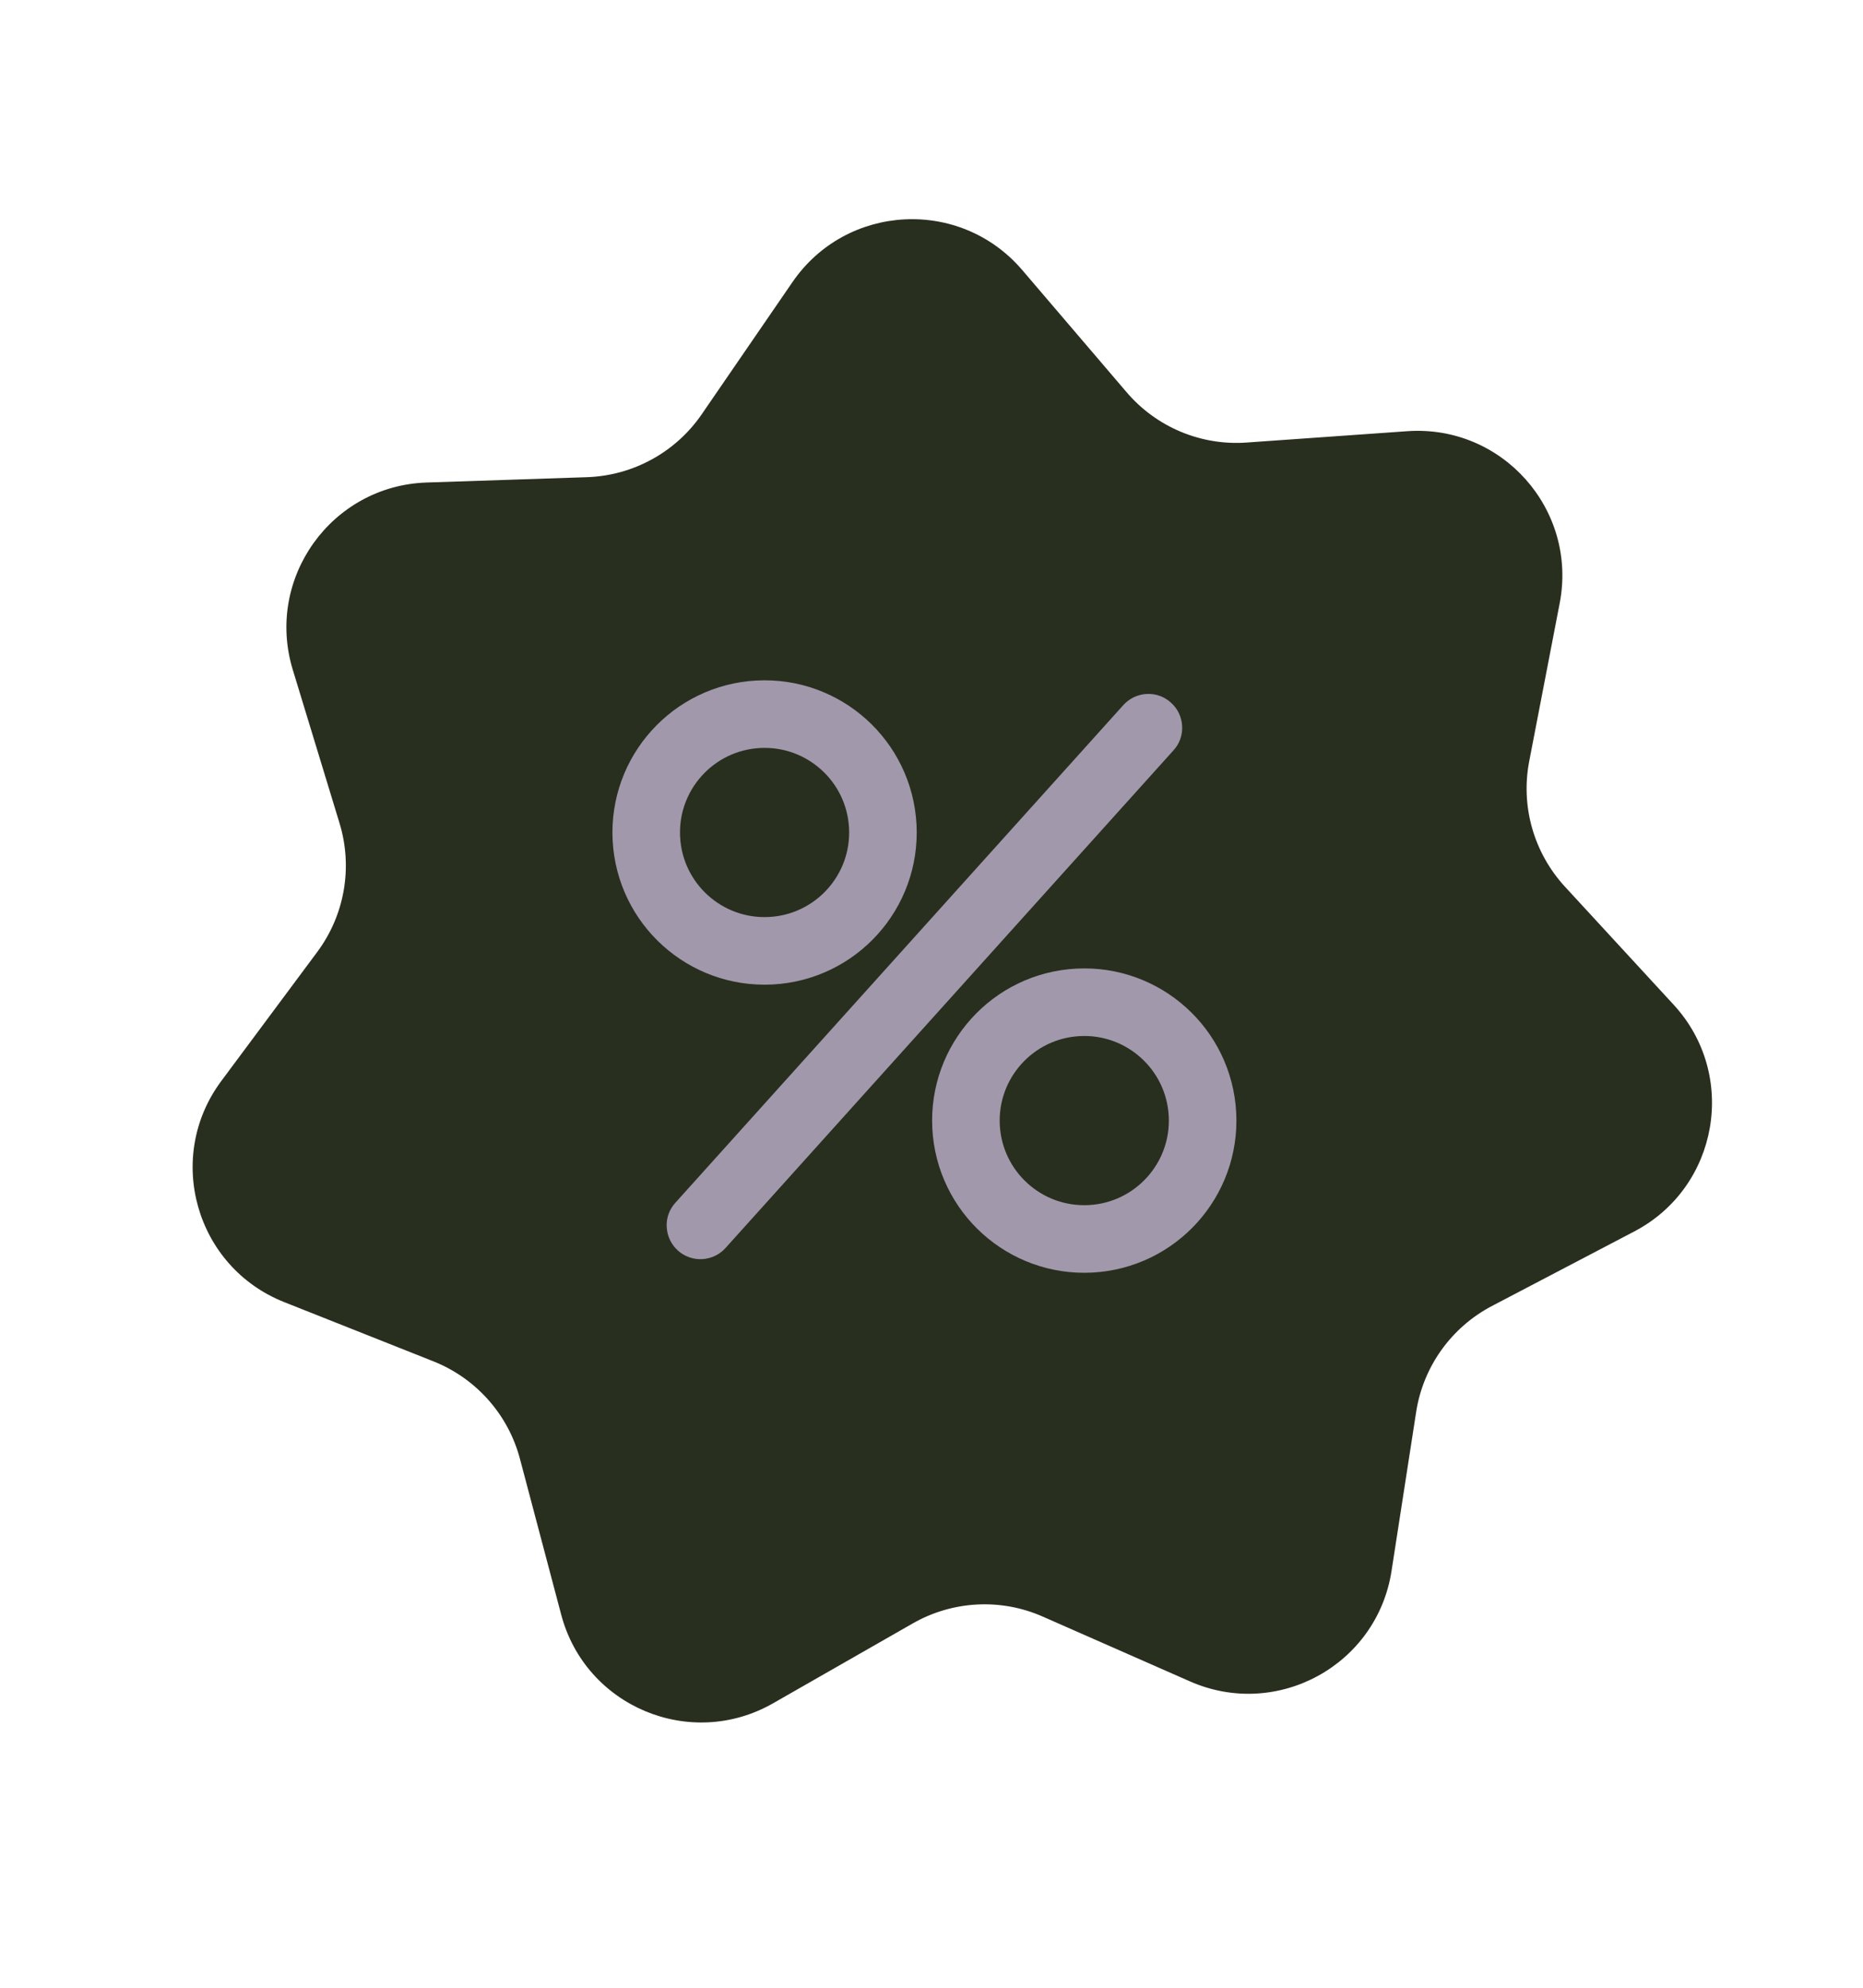 <svg width="15" height="16" viewBox="0 0 15 16" fill="none" xmlns="http://www.w3.org/2000/svg">
<path d="M6.381 2.27C6.816 1.638 7.731 1.59 8.23 2.173L9.07 3.156C9.31 3.438 9.67 3.589 10.039 3.562L11.329 3.471C12.095 3.416 12.703 4.102 12.558 4.855L12.313 6.125C12.242 6.489 12.349 6.864 12.6 7.137L13.476 8.088C13.995 8.652 13.838 9.556 13.159 9.912L12.013 10.512C11.685 10.684 11.458 11.001 11.402 11.367L11.204 12.645C11.087 13.403 10.283 13.843 9.581 13.534L8.397 13.013C8.059 12.863 7.669 12.884 7.348 13.068L6.225 13.71C5.559 14.091 4.713 13.737 4.518 12.995L4.187 11.745C4.093 11.387 3.834 11.095 3.49 10.958L2.288 10.481C1.575 10.198 1.324 9.316 1.782 8.701L2.554 7.663C2.775 7.366 2.842 6.982 2.734 6.627L2.357 5.39C2.134 4.656 2.668 3.91 3.434 3.884L4.727 3.841C5.097 3.828 5.439 3.641 5.649 3.336L6.381 2.27Z" fill="#292F1E"/>
<path d="M9.428 5.656C9.402 5.632 9.371 5.613 9.337 5.601C9.303 5.589 9.268 5.584 9.232 5.586C9.196 5.588 9.161 5.597 9.129 5.612C9.097 5.628 9.068 5.649 9.044 5.676L5.438 9.681C5.389 9.735 5.364 9.805 5.368 9.877C5.372 9.95 5.404 10.017 5.458 10.066C5.511 10.114 5.582 10.139 5.654 10.135C5.726 10.131 5.794 10.099 5.842 10.045L9.448 6.04C9.472 6.014 9.491 5.983 9.503 5.949C9.515 5.915 9.52 5.88 9.518 5.844C9.516 5.808 9.507 5.773 9.492 5.741C9.477 5.709 9.455 5.68 9.428 5.656Z" fill="#A198AC"/>
<circle cx="6.156" cy="6.701" r="0.953" transform="rotate(-3 6.156 6.701)" stroke="#A198AC" stroke-width="0.544"/>
<circle cx="8.73" cy="9.02" r="0.953" transform="rotate(-3 8.73 9.02)" stroke="#A198AC" stroke-width="0.544"/>
</svg>
